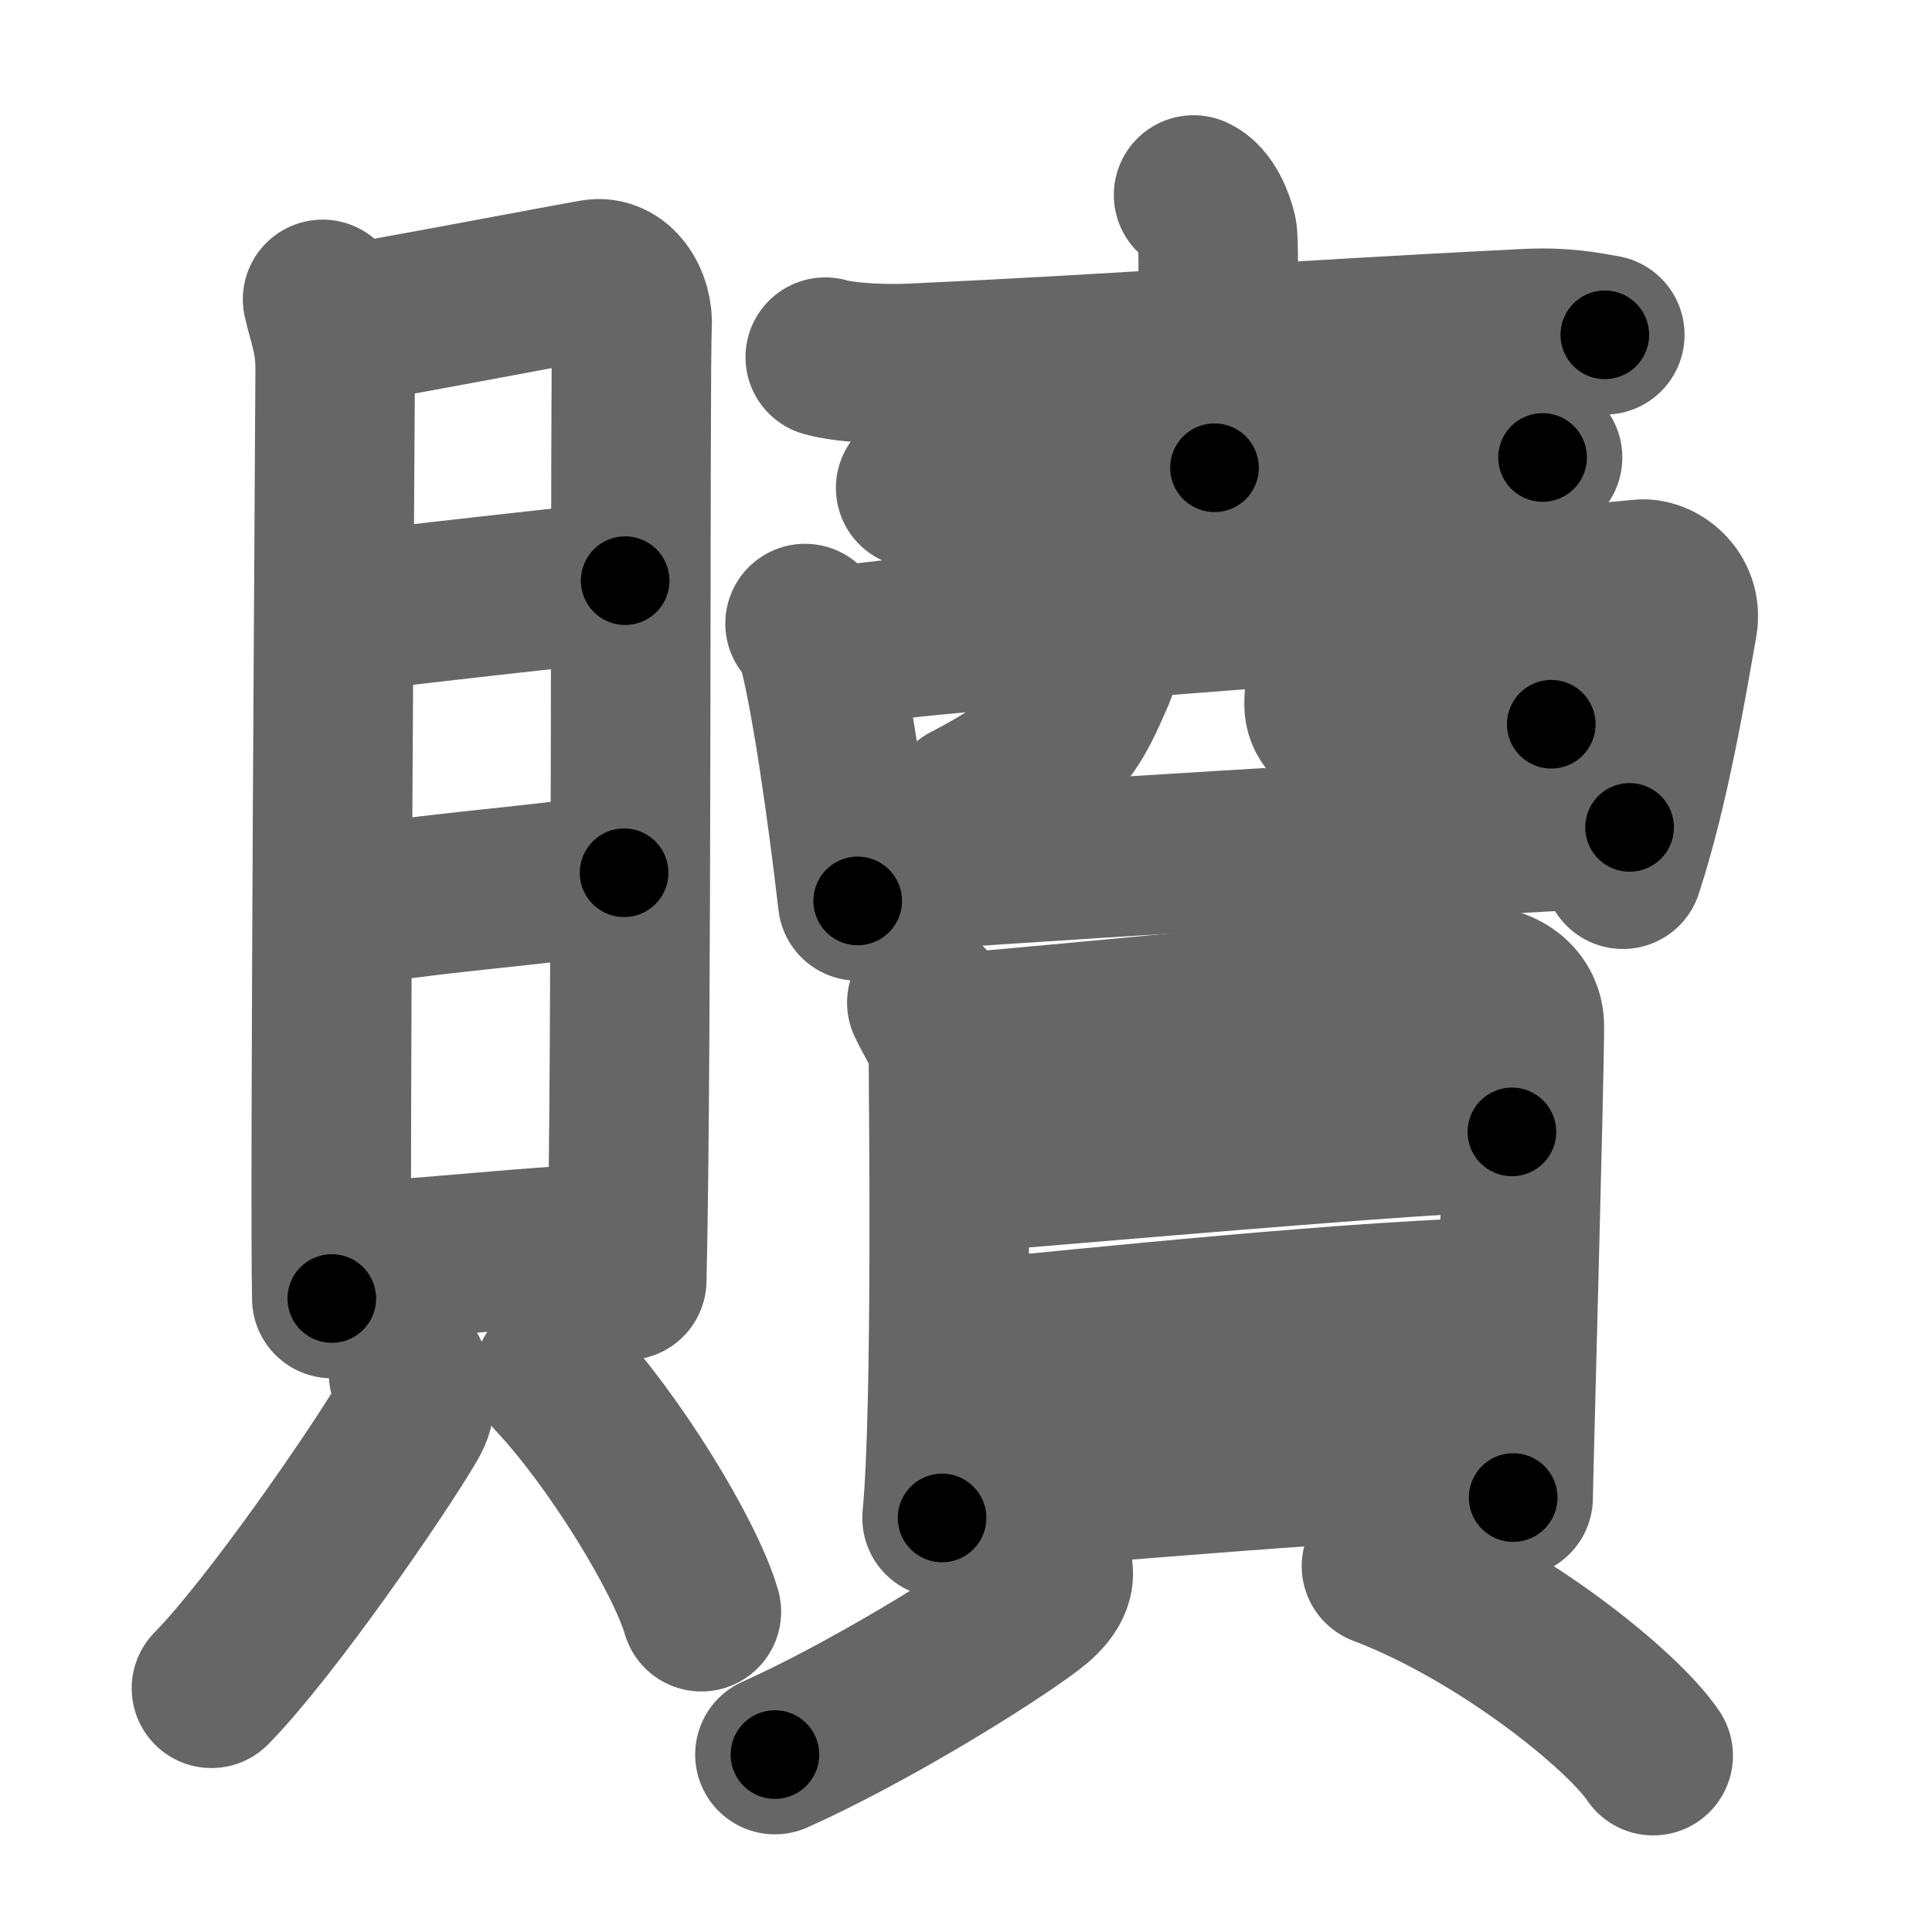 <svg xmlns="http://www.w3.org/2000/svg" width="109" height="109" viewBox="0 0 109 109" id="8d16"><g fill="none" stroke="#666" stroke-width="9" stroke-linecap="round" stroke-linejoin="round"><g><g><g><path d="M18.2,16.89c0.29,1.27,0.71,2.21,0.71,3.9c0,1.69-0.32,46.89-0.19,52.47" /><path d="M18.9,18.41c1.64-0.21,13.15-2.41,14.64-2.66c1.25-0.21,2.23,1.18,2.12,2.74c-0.13,1.98,0.01,41.06-0.3,53.74" /><path d="M18.87,34.65c5.15-0.67,12.13-1.4,16.4-1.89" /><path d="M19,51.27c6.27-1.03,9.32-1.07,16.21-2.03" /><path d="M19.43,71.18c3.26,0,11.63-1.03,15.85-1.03" /></g><g><path d="M23.05,77.5c0.28,1.31,0.55,1.66,0,2.61c-1.67,2.88-7.78,11.74-11.12,15.14" /><path d="M31.24,77.63c3.4,3.61,7.41,10.15,8.33,13.3" /></g></g><g><g><g><path d="M46.56,20.15c1.25,0.35,3.54,0.41,4.79,0.35c13.01-0.59,19.54-1.2,34.81-1.96c2.08-0.1,3.33,0.17,4.38,0.35" /><path d="M67.34,11c0.74,0.33,1.18,1.48,1.33,2.13c0.15,0.66,0,9.16-0.15,13.26" /><path d="M51.66,27.53c1.06,0.24,3.01,0.33,4.07,0.24c6.77-0.53,21.77-1.53,27.58-2.2c1.76-0.21,2.83,0.12,3.72,0.24" /></g><g><path d="M45.42,35.18c0.24,0.28,0.48,0.51,0.59,0.86c0.82,2.75,1.81,9.84,2.38,14.79" /><path d="M46.9,36.55c5.24-1.08,42.84-3.51,45.63-3.87c1.02-0.13,2.4,0.93,2.12,2.48c-0.57,3.23-1.57,9.27-3.09,13.88" /><path d="M61.9,37.06c0.05,0.23,0.05,0.57-0.09,0.9c-1.26,2.87-1.87,4.56-7.23,7.34" /><path d="M73.82,35.58c0.56,0.37,1.05,0.81,1.05,1.38c0,0.77-0.17,2.21-0.17,2.76c0,1.5,1.93,2.12,5.62,2.12c3.33,0,5.79-0.5,7.2-0.98" /><path d="M49.13,49.33C52.4,48.92,85,47,91.94,46.68" /></g></g><g><g><path d="M52.29,56.57c0.5,1.09,1.22,1.9,1.22,3.35s0.23,19.63-0.36,25.72" /><path d="M54.35,58.24c2.82-0.18,25.8-2.43,28.37-2.64c2.14-0.18,3.28,0.97,3.28,2.28c0,3.21-0.63,25.56-0.63,26.61" /><path d="M53.57,66.23c5.27-0.4,27.21-2.37,31.73-2.37" /><path d="M53.8,75.67c7.95-0.77,23.1-2.36,31.54-2.51" /><path d="M53.44,84.3c7.95-0.58,24.65-2.12,31.9-2.12" /></g><g><path d="M59.3,88.26c0.43,0.88-0.32,1.74-1.17,2.38c-2.56,1.93-9.29,6.06-14.41,8.35" /><path d="M77.94,88.36c6.78,2.58,13.63,8.15,15.33,10.69" /></g></g></g></g></g><g fill="none" stroke="#000" stroke-width="5" stroke-linecap="round" stroke-linejoin="round"><g><g><g><path d="M18.2,16.89c0.29,1.27,0.71,2.21,0.71,3.9c0,1.69-0.32,46.89-0.19,52.47" stroke-dasharray="56.45" stroke-dashoffset="56.45"><animate id="0" attributeName="stroke-dashoffset" values="56.45;0" dur="0.56s" fill="freeze" begin="0s;8d16.click" /></path><path d="M18.9,18.41c1.64-0.21,13.15-2.41,14.64-2.66c1.25-0.21,2.23,1.18,2.12,2.74c-0.13,1.98,0.01,41.06-0.3,53.74" stroke-dasharray="72.59" stroke-dashoffset="72.59"><animate attributeName="stroke-dashoffset" values="72.59" fill="freeze" begin="8d16.click" /><animate id="1" attributeName="stroke-dashoffset" values="72.59;0" dur="0.55s" fill="freeze" begin="0.end" /></path><path d="M18.87,34.65c5.15-0.67,12.13-1.4,16.4-1.89" stroke-dasharray="16.51" stroke-dashoffset="16.51"><animate attributeName="stroke-dashoffset" values="16.51" fill="freeze" begin="8d16.click" /><animate id="2" attributeName="stroke-dashoffset" values="16.51;0" dur="0.17s" fill="freeze" begin="1.end" /></path><path d="M19,51.27c6.27-1.03,9.32-1.07,16.21-2.03" stroke-dasharray="16.34" stroke-dashoffset="16.34"><animate attributeName="stroke-dashoffset" values="16.34" fill="freeze" begin="8d16.click" /><animate id="3" attributeName="stroke-dashoffset" values="16.34;0" dur="0.16s" fill="freeze" begin="2.end" /></path><path d="M19.43,71.18c3.26,0,11.63-1.03,15.85-1.03" stroke-dasharray="15.89" stroke-dashoffset="15.89"><animate attributeName="stroke-dashoffset" values="15.89" fill="freeze" begin="8d16.click" /><animate id="4" attributeName="stroke-dashoffset" values="15.89;0" dur="0.16s" fill="freeze" begin="3.end" /></path></g><g><path d="M23.05,77.5c0.28,1.31,0.55,1.66,0,2.61c-1.67,2.88-7.78,11.74-11.12,15.14" stroke-dasharray="21.52" stroke-dashoffset="21.52"><animate attributeName="stroke-dashoffset" values="21.52" fill="freeze" begin="8d16.click" /><animate id="5" attributeName="stroke-dashoffset" values="21.52;0" dur="0.22s" fill="freeze" begin="4.end" /></path><path d="M31.24,77.63c3.4,3.61,7.41,10.15,8.33,13.3" stroke-dasharray="15.79" stroke-dashoffset="15.79"><animate attributeName="stroke-dashoffset" values="15.79" fill="freeze" begin="8d16.click" /><animate id="6" attributeName="stroke-dashoffset" values="15.79;0" dur="0.16s" fill="freeze" begin="5.end" /></path></g></g><g><g><g><path d="M46.56,20.15c1.25,0.35,3.54,0.41,4.79,0.35c13.01-0.59,19.54-1.2,34.81-1.96c2.08-0.1,3.33,0.17,4.38,0.35" stroke-dasharray="44.09" stroke-dashoffset="44.09"><animate attributeName="stroke-dashoffset" values="44.09" fill="freeze" begin="8d16.click" /><animate id="7" attributeName="stroke-dashoffset" values="44.09;0" dur="0.44s" fill="freeze" begin="6.end" /></path><path d="M67.34,11c0.74,0.33,1.18,1.48,1.33,2.13c0.15,0.66,0,9.16-0.15,13.26" stroke-dasharray="15.85" stroke-dashoffset="15.85"><animate attributeName="stroke-dashoffset" values="15.85" fill="freeze" begin="8d16.click" /><animate id="8" attributeName="stroke-dashoffset" values="15.85;0" dur="0.16s" fill="freeze" begin="7.end" /></path><path d="M51.66,27.53c1.06,0.24,3.01,0.33,4.07,0.24c6.77-0.53,21.77-1.53,27.58-2.2c1.76-0.21,2.83,0.12,3.72,0.24" stroke-dasharray="35.5" stroke-dashoffset="35.5"><animate attributeName="stroke-dashoffset" values="35.5" fill="freeze" begin="8d16.click" /><animate id="9" attributeName="stroke-dashoffset" values="35.5;0" dur="0.36s" fill="freeze" begin="8.end" /></path></g><g><path d="M45.42,35.18c0.24,0.28,0.48,0.51,0.59,0.86c0.82,2.75,1.81,9.84,2.38,14.79" stroke-dasharray="16.04" stroke-dashoffset="16.04"><animate attributeName="stroke-dashoffset" values="16.04" fill="freeze" begin="8d16.click" /><animate id="10" attributeName="stroke-dashoffset" values="16.04;0" dur="0.16s" fill="freeze" begin="9.end" /></path><path d="M46.9,36.55c5.24-1.08,42.84-3.51,45.63-3.87c1.02-0.13,2.4,0.93,2.12,2.48c-0.57,3.23-1.57,9.27-3.09,13.88" stroke-dasharray="63.79" stroke-dashoffset="63.79"><animate attributeName="stroke-dashoffset" values="63.79" fill="freeze" begin="8d16.click" /><animate id="11" attributeName="stroke-dashoffset" values="63.79;0" dur="0.48s" fill="freeze" begin="10.end" /></path><path d="M61.9,37.06c0.05,0.23,0.05,0.57-0.09,0.9c-1.26,2.87-1.87,4.56-7.23,7.34" stroke-dasharray="11.53" stroke-dashoffset="11.53"><animate attributeName="stroke-dashoffset" values="11.53" fill="freeze" begin="8d16.click" /><animate id="12" attributeName="stroke-dashoffset" values="11.53;0" dur="0.12s" fill="freeze" begin="11.end" /></path><path d="M73.82,35.58c0.56,0.37,1.05,0.81,1.05,1.38c0,0.77-0.17,2.21-0.17,2.76c0,1.5,1.93,2.12,5.62,2.12c3.33,0,5.79-0.5,7.2-0.98" stroke-dasharray="18.43" stroke-dashoffset="18.43"><animate attributeName="stroke-dashoffset" values="18.43" fill="freeze" begin="8d16.click" /><animate id="13" attributeName="stroke-dashoffset" values="18.43;0" dur="0.18s" fill="freeze" begin="12.end" /></path><path d="M49.13,49.33C52.4,48.92,85,47,91.94,46.68" stroke-dasharray="42.89" stroke-dashoffset="42.89"><animate attributeName="stroke-dashoffset" values="42.89" fill="freeze" begin="8d16.click" /><animate id="14" attributeName="stroke-dashoffset" values="42.89;0" dur="0.43s" fill="freeze" begin="13.end" /></path></g></g><g><g><path d="M52.29,56.57c0.5,1.09,1.22,1.9,1.22,3.35s0.23,19.63-0.36,25.72" stroke-dasharray="29.34" stroke-dashoffset="29.34"><animate attributeName="stroke-dashoffset" values="29.34" fill="freeze" begin="8d16.click" /><animate id="15" attributeName="stroke-dashoffset" values="29.34;0" dur="0.29s" fill="freeze" begin="14.end" /></path><path d="M54.35,58.24c2.82-0.18,25.8-2.43,28.37-2.64c2.14-0.18,3.28,0.97,3.28,2.28c0,3.21-0.63,25.56-0.63,26.61" stroke-dasharray="59.64" stroke-dashoffset="59.64"><animate attributeName="stroke-dashoffset" values="59.64" fill="freeze" begin="8d16.click" /><animate id="16" attributeName="stroke-dashoffset" values="59.64;0" dur="0.6s" fill="freeze" begin="15.end" /></path><path d="M53.57,66.23c5.27-0.4,27.21-2.37,31.73-2.37" stroke-dasharray="31.82" stroke-dashoffset="31.82"><animate attributeName="stroke-dashoffset" values="31.82" fill="freeze" begin="8d16.click" /><animate id="17" attributeName="stroke-dashoffset" values="31.82;0" dur="0.32s" fill="freeze" begin="16.end" /></path><path d="M53.8,75.67c7.95-0.77,23.1-2.36,31.54-2.51" stroke-dasharray="31.65" stroke-dashoffset="31.65"><animate attributeName="stroke-dashoffset" values="31.65" fill="freeze" begin="8d16.click" /><animate id="18" attributeName="stroke-dashoffset" values="31.65;0" dur="0.32s" fill="freeze" begin="17.end" /></path><path d="M53.44,84.3c7.95-0.58,24.65-2.12,31.9-2.12" stroke-dasharray="31.98" stroke-dashoffset="31.98"><animate attributeName="stroke-dashoffset" values="31.98" fill="freeze" begin="8d16.click" /><animate id="19" attributeName="stroke-dashoffset" values="31.98;0" dur="0.32s" fill="freeze" begin="18.end" /></path></g><g><path d="M59.3,88.26c0.43,0.88-0.32,1.74-1.17,2.38c-2.56,1.93-9.29,6.06-14.41,8.35" stroke-dasharray="19.56" stroke-dashoffset="19.56"><animate attributeName="stroke-dashoffset" values="19.56" fill="freeze" begin="8d16.click" /><animate id="20" attributeName="stroke-dashoffset" values="19.56;0" dur="0.2s" fill="freeze" begin="19.end" /></path><path d="M77.94,88.36c6.78,2.58,13.63,8.15,15.33,10.69" stroke-dasharray="18.88" stroke-dashoffset="18.88"><animate attributeName="stroke-dashoffset" values="18.88" fill="freeze" begin="8d16.click" /><animate id="21" attributeName="stroke-dashoffset" values="18.88;0" dur="0.19s" fill="freeze" begin="20.end" /></path></g></g></g></g></g></svg>